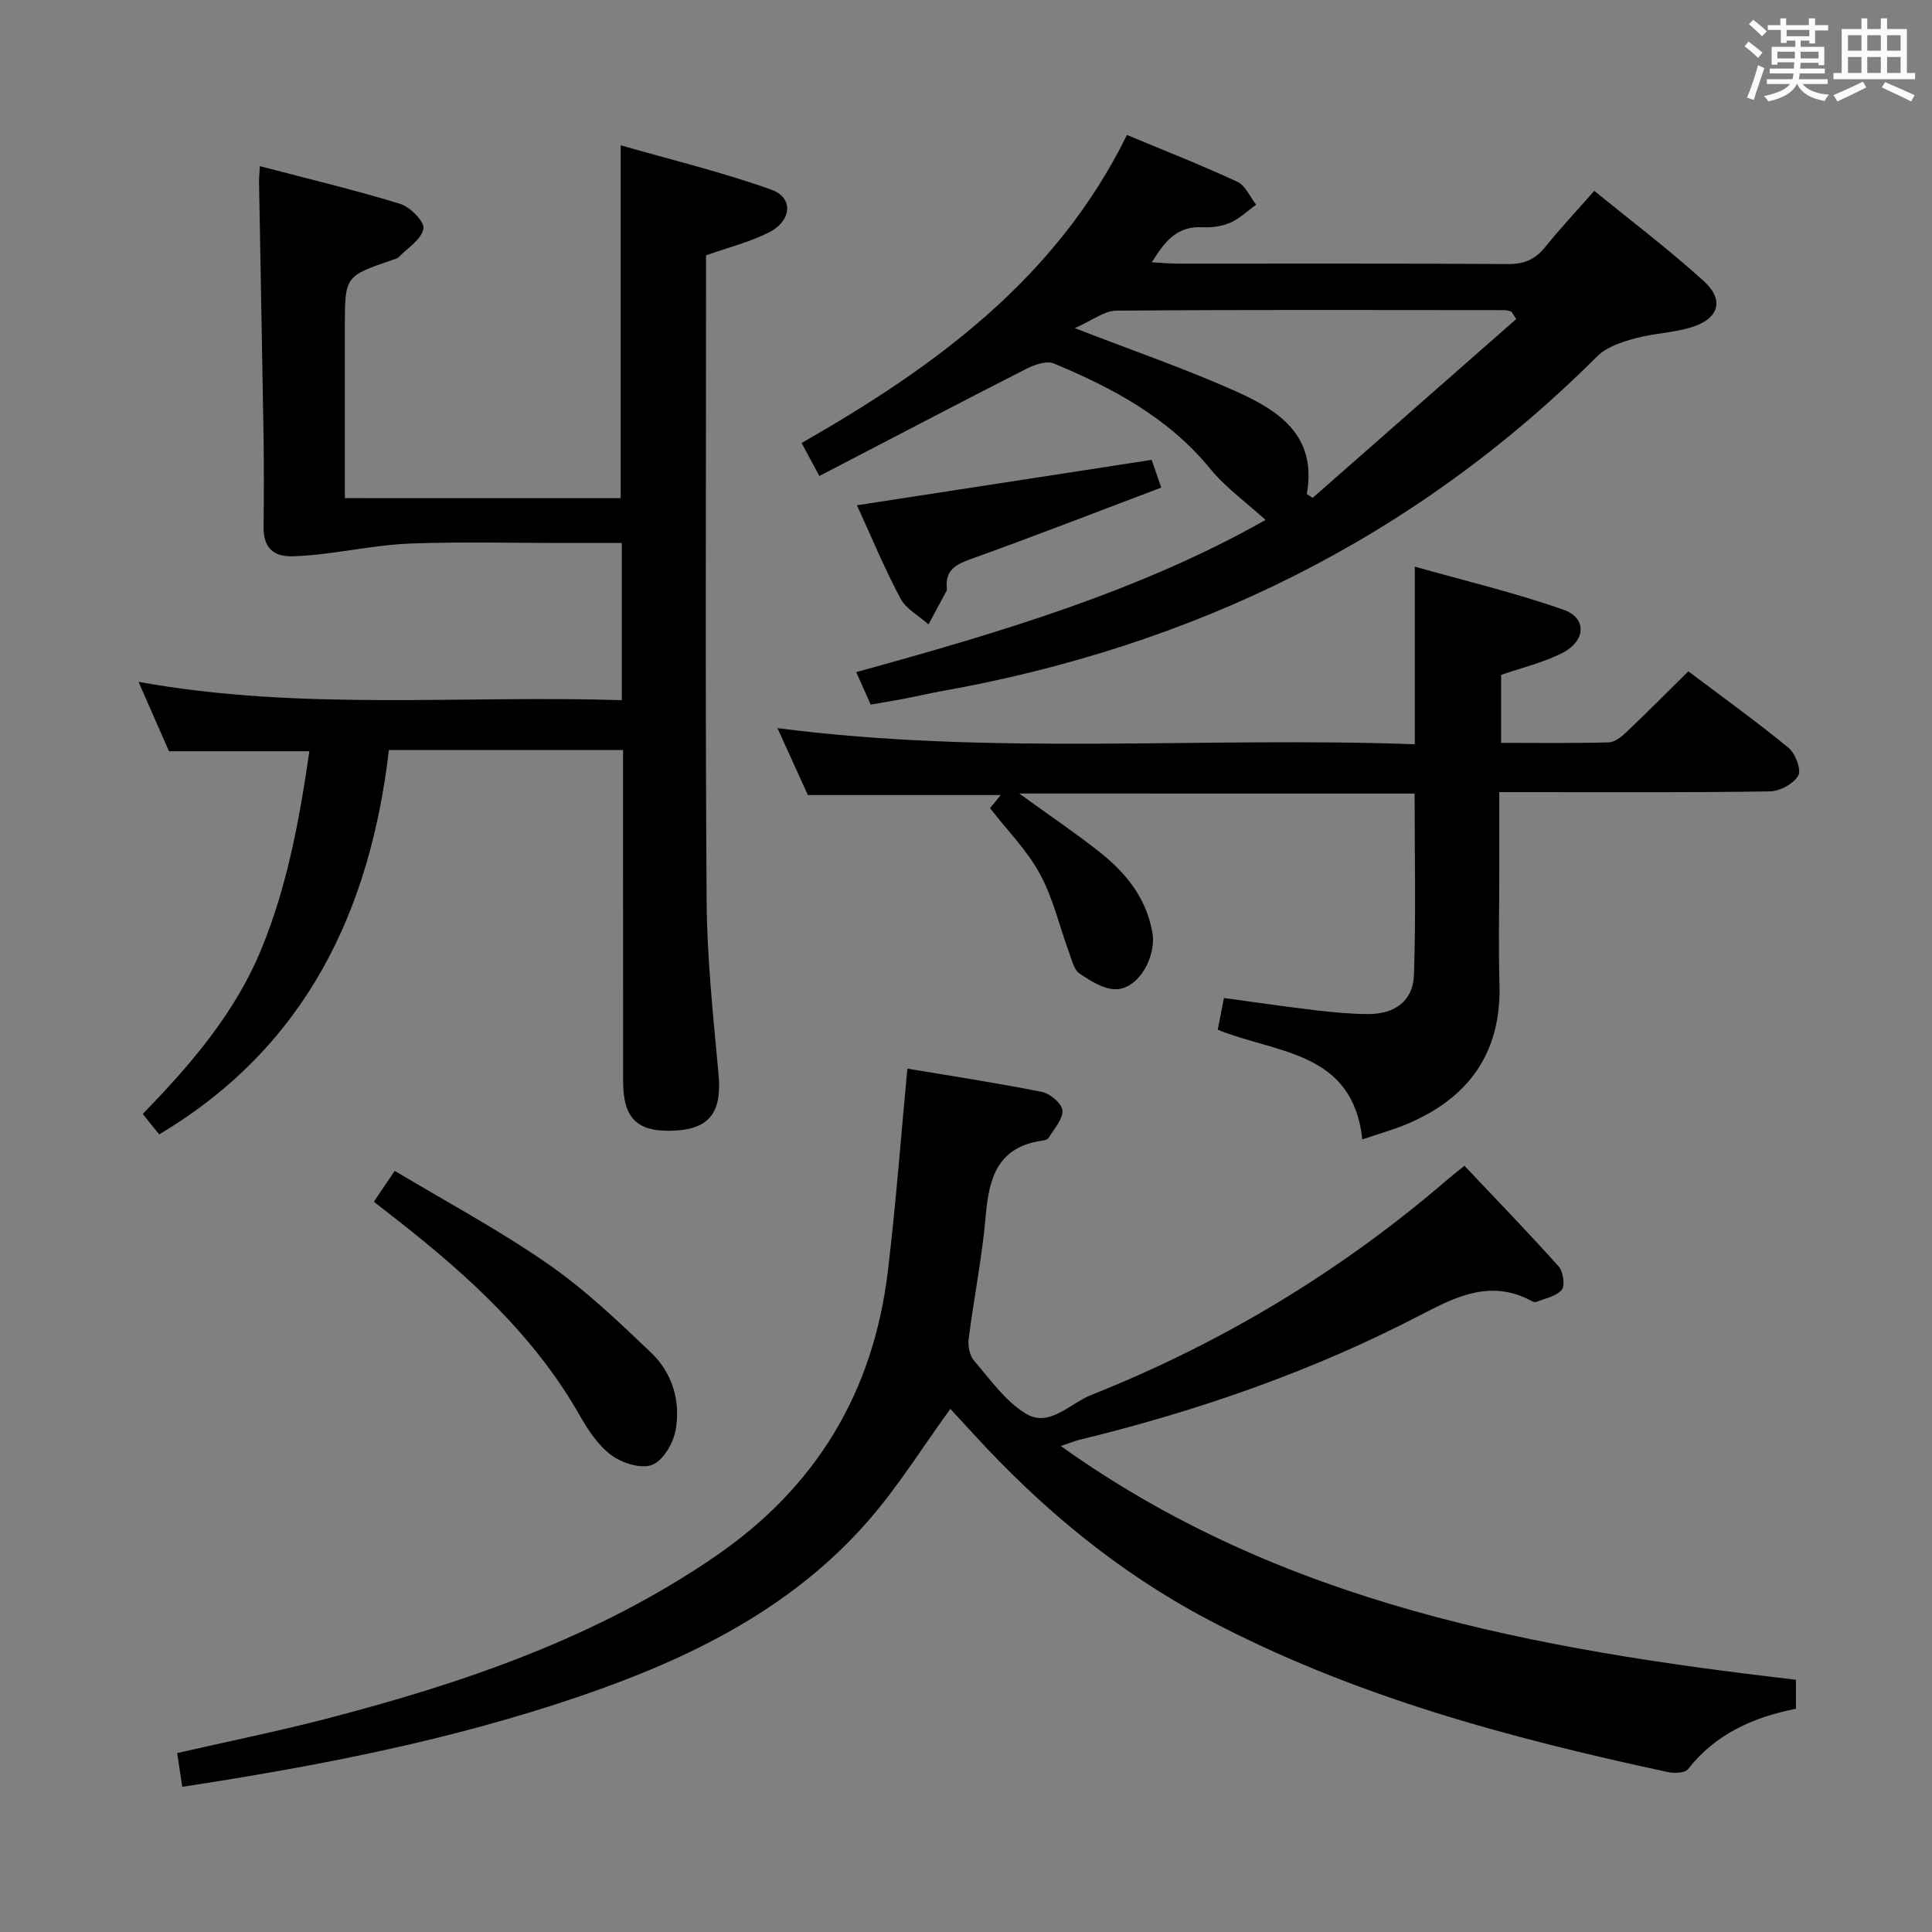<svg enable-background="new 0 0 400 400" viewBox="0 0 400 400" xmlns="http://www.w3.org/2000/svg"><rect x="0" y="0" width="400" height="400" fill="#808080" stroke="none"/><path d="m361.2 9.6.8-1c.9.7 1.9 1.4 2.9 2.3l-.9 1.1c-1-1-2-1.8-2.8-2.4zm.5 10.6c.9-2.1 1.6-4.3 2.3-6.7.4.2.8.4 1.3.6-.7 2.1-1.5 4.3-2.2 6.6zm.4-15.2.9-.9c1 .8 2 1.6 2.8 2.4l-1 1c-.9-.9-1.8-1.7-2.7-2.5zm12.5-1.2h1.2v1.4h2.7v1.1h-2.7v2.7h-1.2v-.6h-1.8v1.3h4.9v3.8h-1.2v-.5h-3.7c0 .4-.1.9-.1 1.2h5.1v1h-5.2c0 .5-.1.9-.2 1.2h6v1h-5.2c1.1 1.3 2.9 2 5.5 2.2-.4.4-.7.8-.9 1.3-2.9-.5-4.8-1.6-5.7-3.5h-.1c-.8 1.7-2.7 2.9-5.9 3.6-.2-.4-.6-.8-.9-1.1 2.8-.6 4.6-1.4 5.4-2.5h-4.8v-1h5.3c.1-.3.2-.7.2-1.2h-4.9v-1h5c0-.4 0-.8.1-1.3h-3.5v.5h-1.2v-3.7h4.9v-1.3h-1.8v.5h-1.2v-2.7h-2.7v-1h2.6v-1.4h1.2v1.4h4.7v-1.4zm-6.6 8.3h3.6c0-.4 0-.9 0-1.4h-3.6zm1.9-4.6h4.7v-1.3h-4.7zm6.6 3.2h-3.7v1.4h3.7z" fill="#fbfafc"/><path d="m385.3 3.8h1.3v2.2h2.8v-2.2h1.3v2.2h4.1v9.1h1.7v1.3h-16.9v-1.3h1.7v-9.1h4.1v-2.2zm.4 13.1.7 1.2c-1.8.9-3.8 1.9-6 2.9-.2-.4-.5-.8-.8-1.3 2.3-1 4.3-1.9 6.1-2.8zm-3.1-6.4h2.8v-3.2h-2.8zm0 4.6h2.8v-3.3h-2.8zm4-4.6h2.8v-3.2h-2.8zm0 4.6h2.8v-3.3h-2.8zm3.7 1.9c2.1.9 4.1 1.8 6.1 2.7l-.7 1.3c-2.2-1.1-4.2-2-6.1-2.9zm3.2-9.7h-2.8v3.2h2.8v-3.1zm-2.8 7.8h2.8v-3.3h-2.8z" fill="#fbfafc"/><g fill="#010000"><path d="m187.86 221.25c8.96 1.5 18.45 2.94 27.86 4.82 1.7.34 4.16 2.43 4.25 3.84.11 1.83-1.75 3.82-2.86 5.67-.21.34-.86.52-1.34.58-9.05 1.26-11.01 7.52-11.67 15.41-.73 8.58-2.46 17.08-3.55 25.64-.19 1.46.2 3.44 1.11 4.5 3.36 3.9 6.5 8.43 10.76 10.99 4.85 2.91 9.1-2.13 13.45-3.86 27.1-10.78 51.79-25.64 73.91-44.71.99-.85 2.02-1.64 3.42-2.77 6.62 7.02 13.2 13.8 19.49 20.83.95 1.06 1.38 3.97.65 4.85-1.15 1.38-3.49 1.78-5.35 2.53-.24.1-.66-.1-.95-.25-8.23-4.38-15.2-1.09-22.66 2.8-22.48 11.73-46.31 19.99-70.93 25.99-.94.23-1.85.61-3.83 1.27 45.98 32.87 98.52 42.13 152.21 48.4v6c-8.69 1.72-16.59 5.15-22.34 12.49-.63.81-2.8.91-4.11.63-33.04-7.09-65.55-15.81-95.63-31.77-18.44-9.78-34.22-22.94-48.25-38.29-1.66-1.81-3.32-3.61-4.74-5.15-5.67 7.82-10.69 15.91-16.85 23-15.99 18.41-37.15 28.73-59.76 36.47-26.61 9.11-54.08 14.45-82.42 18.78-.36-2.4-.68-4.58-1.04-6.99 10.63-2.43 20.86-4.5 30.94-7.12 28.42-7.38 55.96-16.79 80.5-33.63 20.95-14.37 32.72-34.08 35.7-59.08 1.66-13.84 2.7-27.74 4.03-41.87z"/><path d="m128.5 103.14c0-24.15 0-47.92 0-73.06 10.48 3.01 21.01 5.55 31.15 9.17 4.71 1.68 4.32 6.47-.53 8.91-3.94 1.98-8.34 3.07-12.94 4.7v5.31c0 42.83-.18 85.65.12 128.48.08 11.94 1.38 23.89 2.47 35.8.69 7.53-1.68 11.12-8.59 11.6-8.04.55-11.17-2.26-11.17-10.13-.01-21-.01-41.99-.01-62.99 0-1.79 0-3.59 0-5.65-16.19 0-31.95 0-48.48 0-3.9 33.33-17.17 61.48-47.56 79.58-.92-1.14-2.04-2.53-3.41-4.23 10-10.28 19.16-20.93 24.62-34.27 5.33-13.03 7.83-26.67 9.88-40.82-9.64 0-19 0-29.06 0-1.85-4.21-3.96-9.01-6.31-14.37 33.47 6.06 66.68 2.74 100.06 3.79 0-11.1 0-21.52 0-32.54-4.12 0-8.08 0-12.04 0-10.5 0-21.01-.27-31.49.1-6.22.22-12.41 1.46-18.62 2.19-1.98.23-3.97.39-5.96.46-4.14.13-6.11-1.89-6.06-6.08.07-6.16.09-12.33 0-18.5-.28-17.64-.63-35.28-.94-52.92-.01-.8.08-1.59.17-3.27 9.98 2.62 19.6 4.91 29.04 7.8 2.07.64 5.08 3.7 4.83 5.14-.38 2.19-3.23 3.97-5.09 5.87-.32.33-.89.45-1.36.61-9.82 3.37-9.82 3.37-9.82 13.93v35.38c19.25.01 38.12.01 57.1.01z"/><path d="m180.27 145.88c-.92-2.07-1.85-4.14-3-6.73 29.66-8.15 58.84-16.83 84.75-31.5-3.99-3.63-8.26-6.69-11.47-10.61-8.64-10.56-20.13-16.68-32.32-21.77-1.52-.64-4.05.23-5.76 1.1-14.19 7.23-28.29 14.63-42.83 22.18-1.47-2.73-2.38-4.43-3.68-6.83 27.57-15.75 52.74-34.01 67.36-63.78 7.98 3.33 15.53 6.29 22.87 9.7 1.67.77 2.6 3.11 3.88 4.73-1.77 1.28-3.39 2.88-5.34 3.73-1.77.77-3.91 1.05-5.85.95-5.15-.27-7.71 2.86-10.4 7.26 2.18.11 3.78.27 5.38.27 22.83.02 45.66-.07 68.49.09 3.38.02 5.6-1.08 7.63-3.6 3.03-3.75 6.33-7.27 10.1-11.56 7.69 6.28 15.5 12.17 22.7 18.72 4.32 3.94 3.07 7.82-2.66 9.55-3.78 1.14-7.87 1.24-11.69 2.3-2.71.76-5.79 1.75-7.7 3.65-37.87 37.79-83.6 60.07-135.97 69.4-2.45.44-4.87 1.02-7.32 1.48-2.28.45-4.56.82-7.17 1.27zm133.65-79.82c-.33-.51-.67-1.02-1-1.54-.45-.11-.9-.31-1.35-.31-26.82-.02-53.64-.11-80.45.11-2.52.02-5.02 2.05-8.59 3.62 12.12 4.7 22.81 8.38 33.1 12.97 8.9 3.96 17.13 9.1 14.93 21.37.4.27.81.53 1.21.8 14.04-12.34 28.1-24.68 42.15-37.02z"/><path d="m211.02 164.29c6.1 4.42 11.48 8.05 16.57 12.06 5.46 4.3 9.73 9.52 10.99 16.69.88 5.01-2.79 11.6-7.43 11.77-2.53.09-5.35-1.71-7.63-3.24-1.18-.8-1.62-2.84-2.19-4.4-2-5.43-3.3-11.22-6.03-16.24-2.66-4.9-6.76-9.02-10.32-13.61.65-.79 1.44-1.77 2.21-2.71-13.33 0-26.39 0-39.93 0-1.82-3.99-3.85-8.47-6.3-13.86 44.33 5.75 88.03 1.73 131.96 3.34 0-12.2 0-23.87 0-36.77 10.11 2.86 20.64 5.36 30.79 8.92 4.86 1.7 4.65 6.42-.2 8.92-3.92 2.02-8.36 3.05-12.72 4.57v14.07c7.66 0 14.96.1 22.26-.1 1.26-.03 2.67-1.15 3.68-2.12 4.22-4.01 8.32-8.15 12.82-12.59 6.86 5.17 13.97 10.28 20.73 15.82 1.43 1.17 2.72 4.57 2.03 5.77-.98 1.71-3.83 3.24-5.91 3.27-16.66.26-33.32.14-49.98.15-1.8 0-3.6 0-6.01 0v16.28c0 7.83-.19 15.67.04 23.49.41 14.3-6.44 23.64-19.29 29.01-2.73 1.14-5.6 1.93-9.11 3.12-1.96-18.38-17.85-17.76-29.93-22.71.4-2.03.8-4.08 1.28-6.56 6.43.87 12.63 1.78 18.85 2.52 3.62.43 7.28.78 10.92.8 5.57.04 9.39-2.69 9.57-8.05.43-12.42.14-24.87.14-37.6-26.82-.01-53.85-.01-81.86-.01z"/><path d="m77.4 248.81c1.49-2.21 2.6-3.85 4.32-6.4 10.64 6.38 21.58 12.23 31.7 19.26 7.71 5.34 14.62 11.92 21.43 18.43 4.39 4.2 6.11 10.07 5.02 16.03-.49 2.69-2.56 6.23-4.81 7.14-2.24.9-6.14-.3-8.36-1.9-2.71-1.96-4.82-5.07-6.52-8.06-9.37-16.57-23.07-29.06-37.79-40.61-1.55-1.21-3.1-2.42-4.99-3.89z"/><path d="m238.44 95.21c.59 1.72 1.17 3.39 1.98 5.74-13.29 5.02-26.25 10.07-39.35 14.77-3.2 1.15-5.42 2.33-5.04 6.09.02.16.03.36-.04.49-1.24 2.33-2.5 4.65-3.75 6.97-1.98-1.77-4.65-3.18-5.82-5.38-3.33-6.26-6.05-12.85-9-19.28 20.4-3.15 40.38-6.22 61.02-9.4z"/></g></svg>